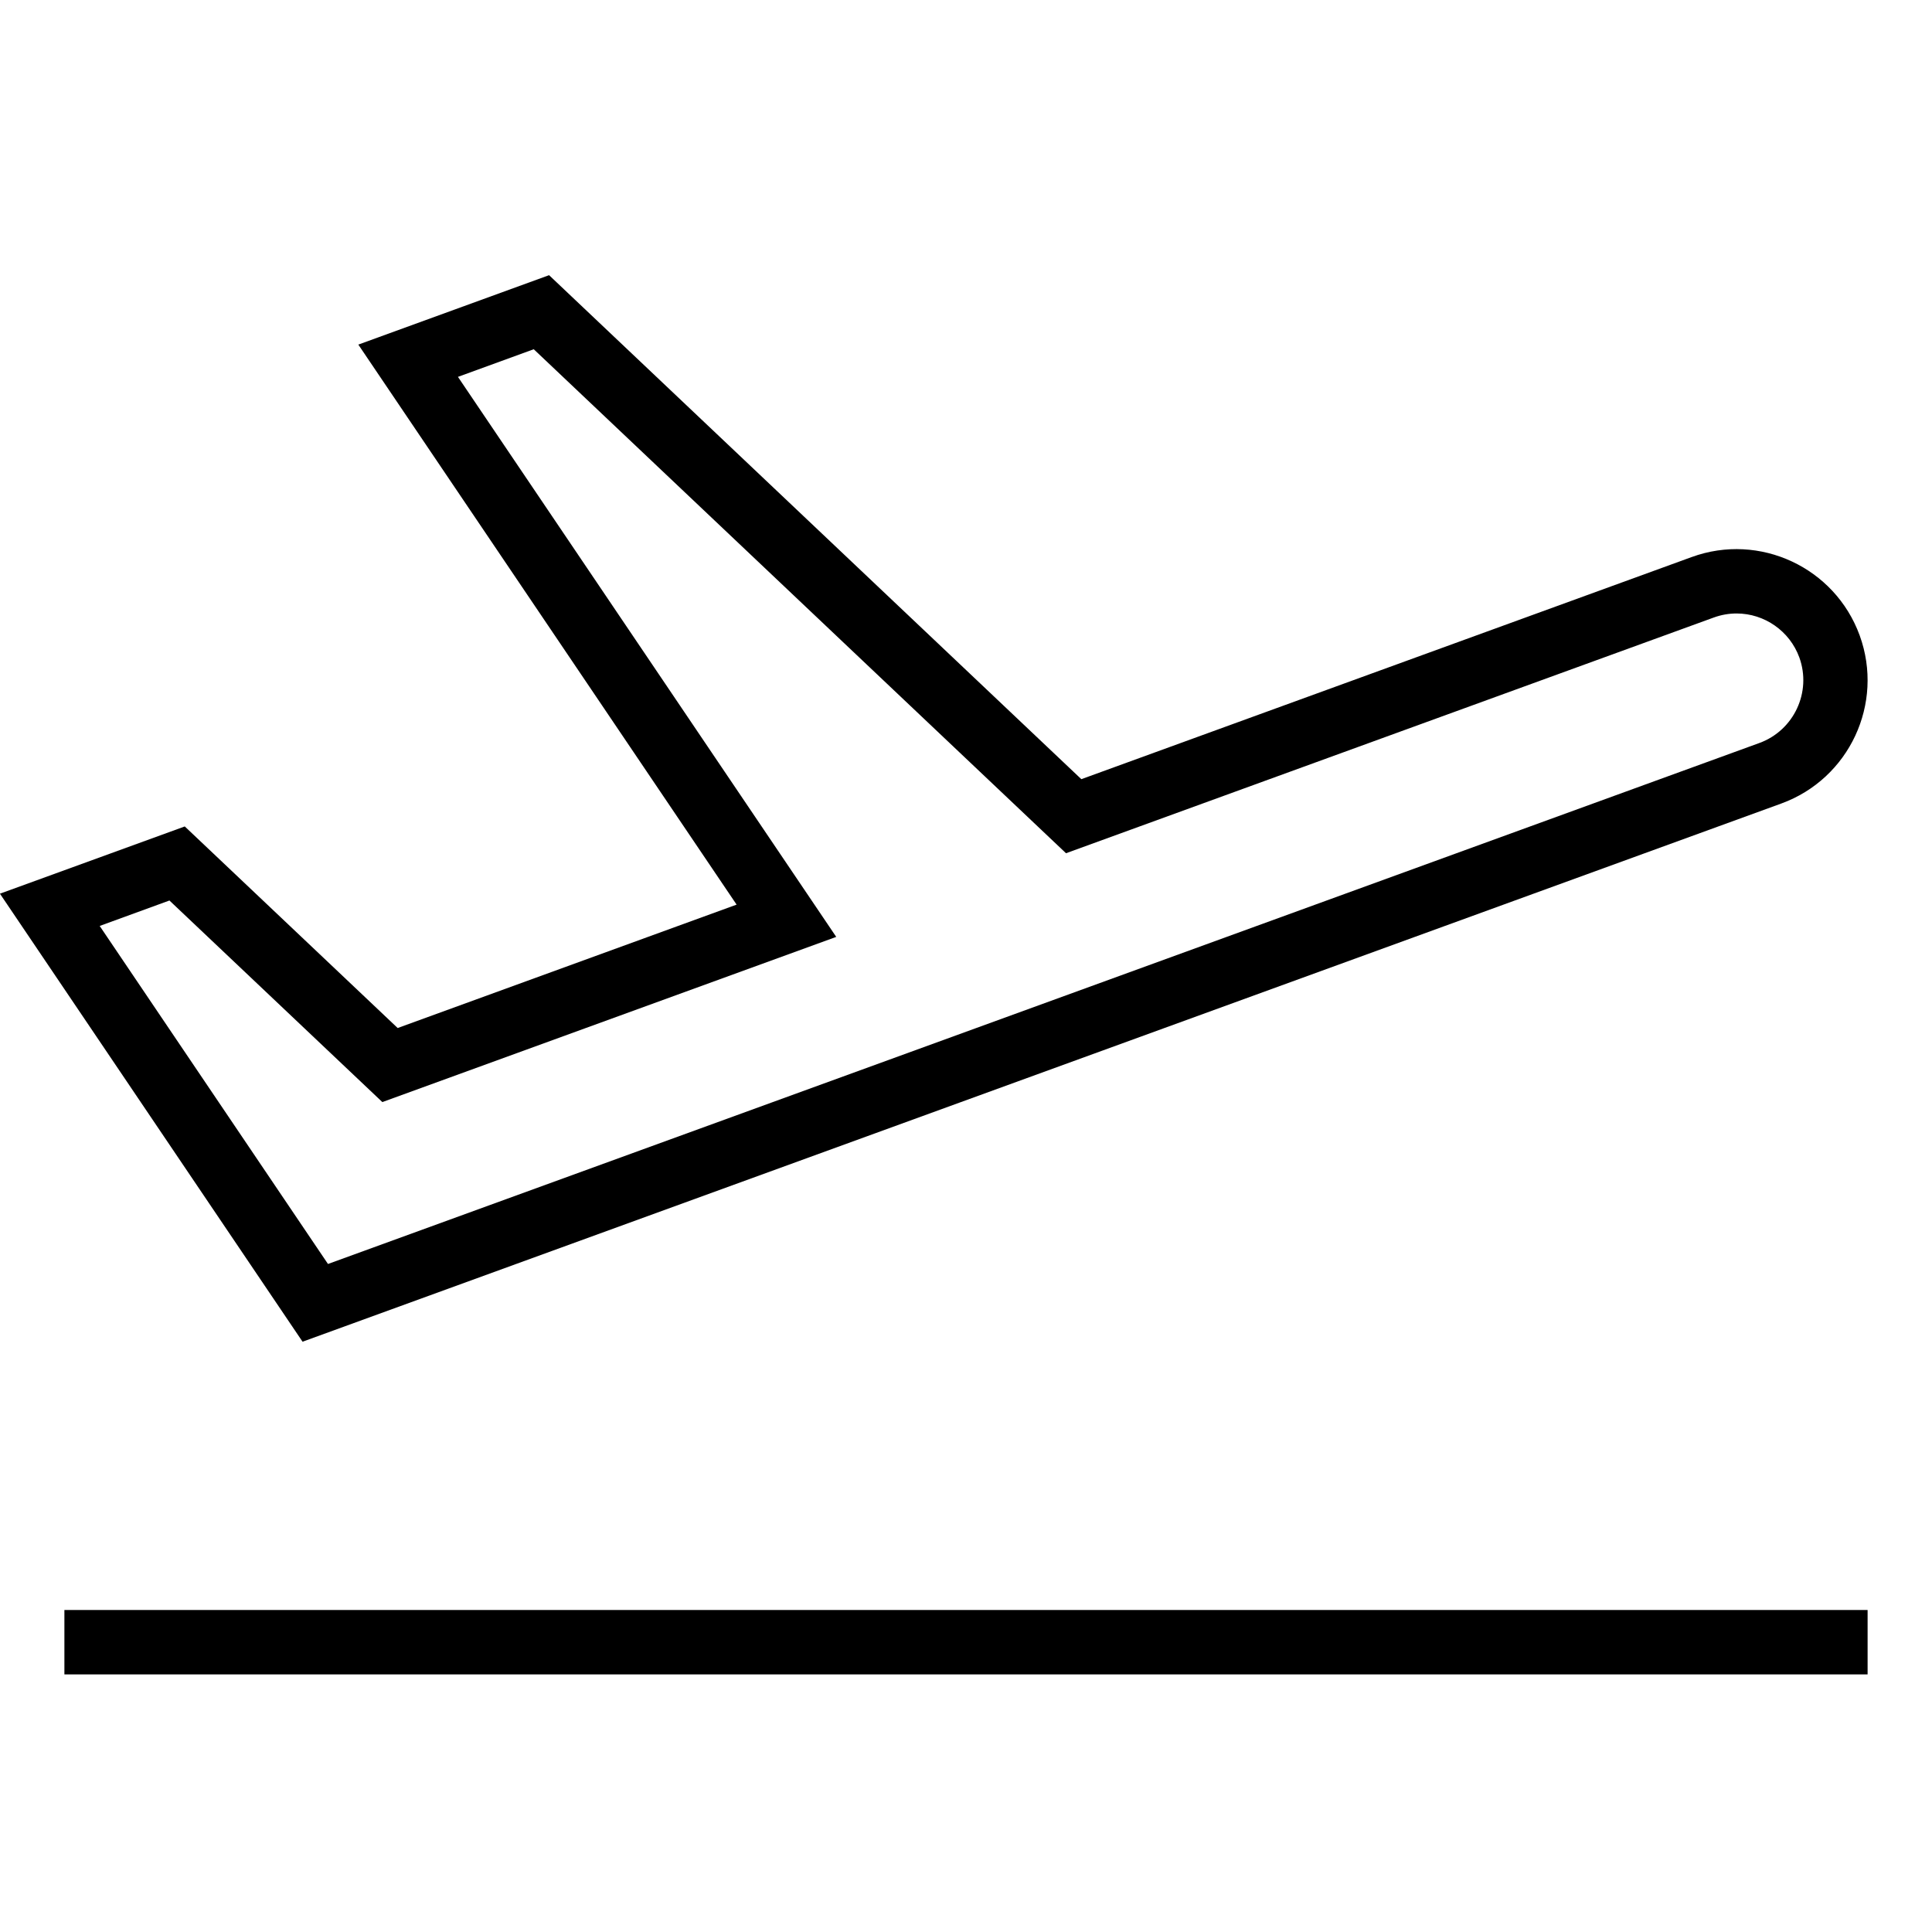 <?xml version="1.0" encoding="iso-8859-1"?>
<!DOCTYPE svg PUBLIC "-//W3C//DTD SVG 1.1//EN" "http://www.w3.org/Graphics/SVG/1.1/DTD/svg11.dtd">
<svg version="1.1" xmlns="http://www.w3.org/2000/svg" xmlns:xlink="http://www.w3.org/1999/xlink" x="0px" y="0px" width="30" height="30" viewBox="0 0 30 30" xml:space="preserve">
    <g transform="translate(-330 -200)">
        <g xmlns="http://www.w3.org/2000/svg" xmlns:xlink="http://www.w3.org/1999/xlink" id="airplane-ascending-7">
		<path d="M357.66,212.477c1.056-0.385,1.601-1.553,1.217-2.61c-0.385-1.056-1.554-1.602-2.609-1.217l-9.477,3.449l-8.265-7.826    l-2.962,1.078l5.874,8.696l-5.263,1.916l-3.306-3.13l-2.87,1.044l4.699,6.957L357.66,212.477z M332.631,213.983l3.306,3.13    l7.048-2.565l-5.874-8.696l1.177-0.429l8.265,7.826l10.058-3.66c0.115-0.042,0.234-0.063,0.354-0.063    c0.435,0,0.826,0.274,0.975,0.683c0.194,0.536-0.083,1.132-0.62,1.328l-22.227,8.09l-3.545-5.249L332.631,213.983z"/>
		<rect x="331" y="225" width="28" height="1"/>
	</g>
	
    </g>
</svg>
